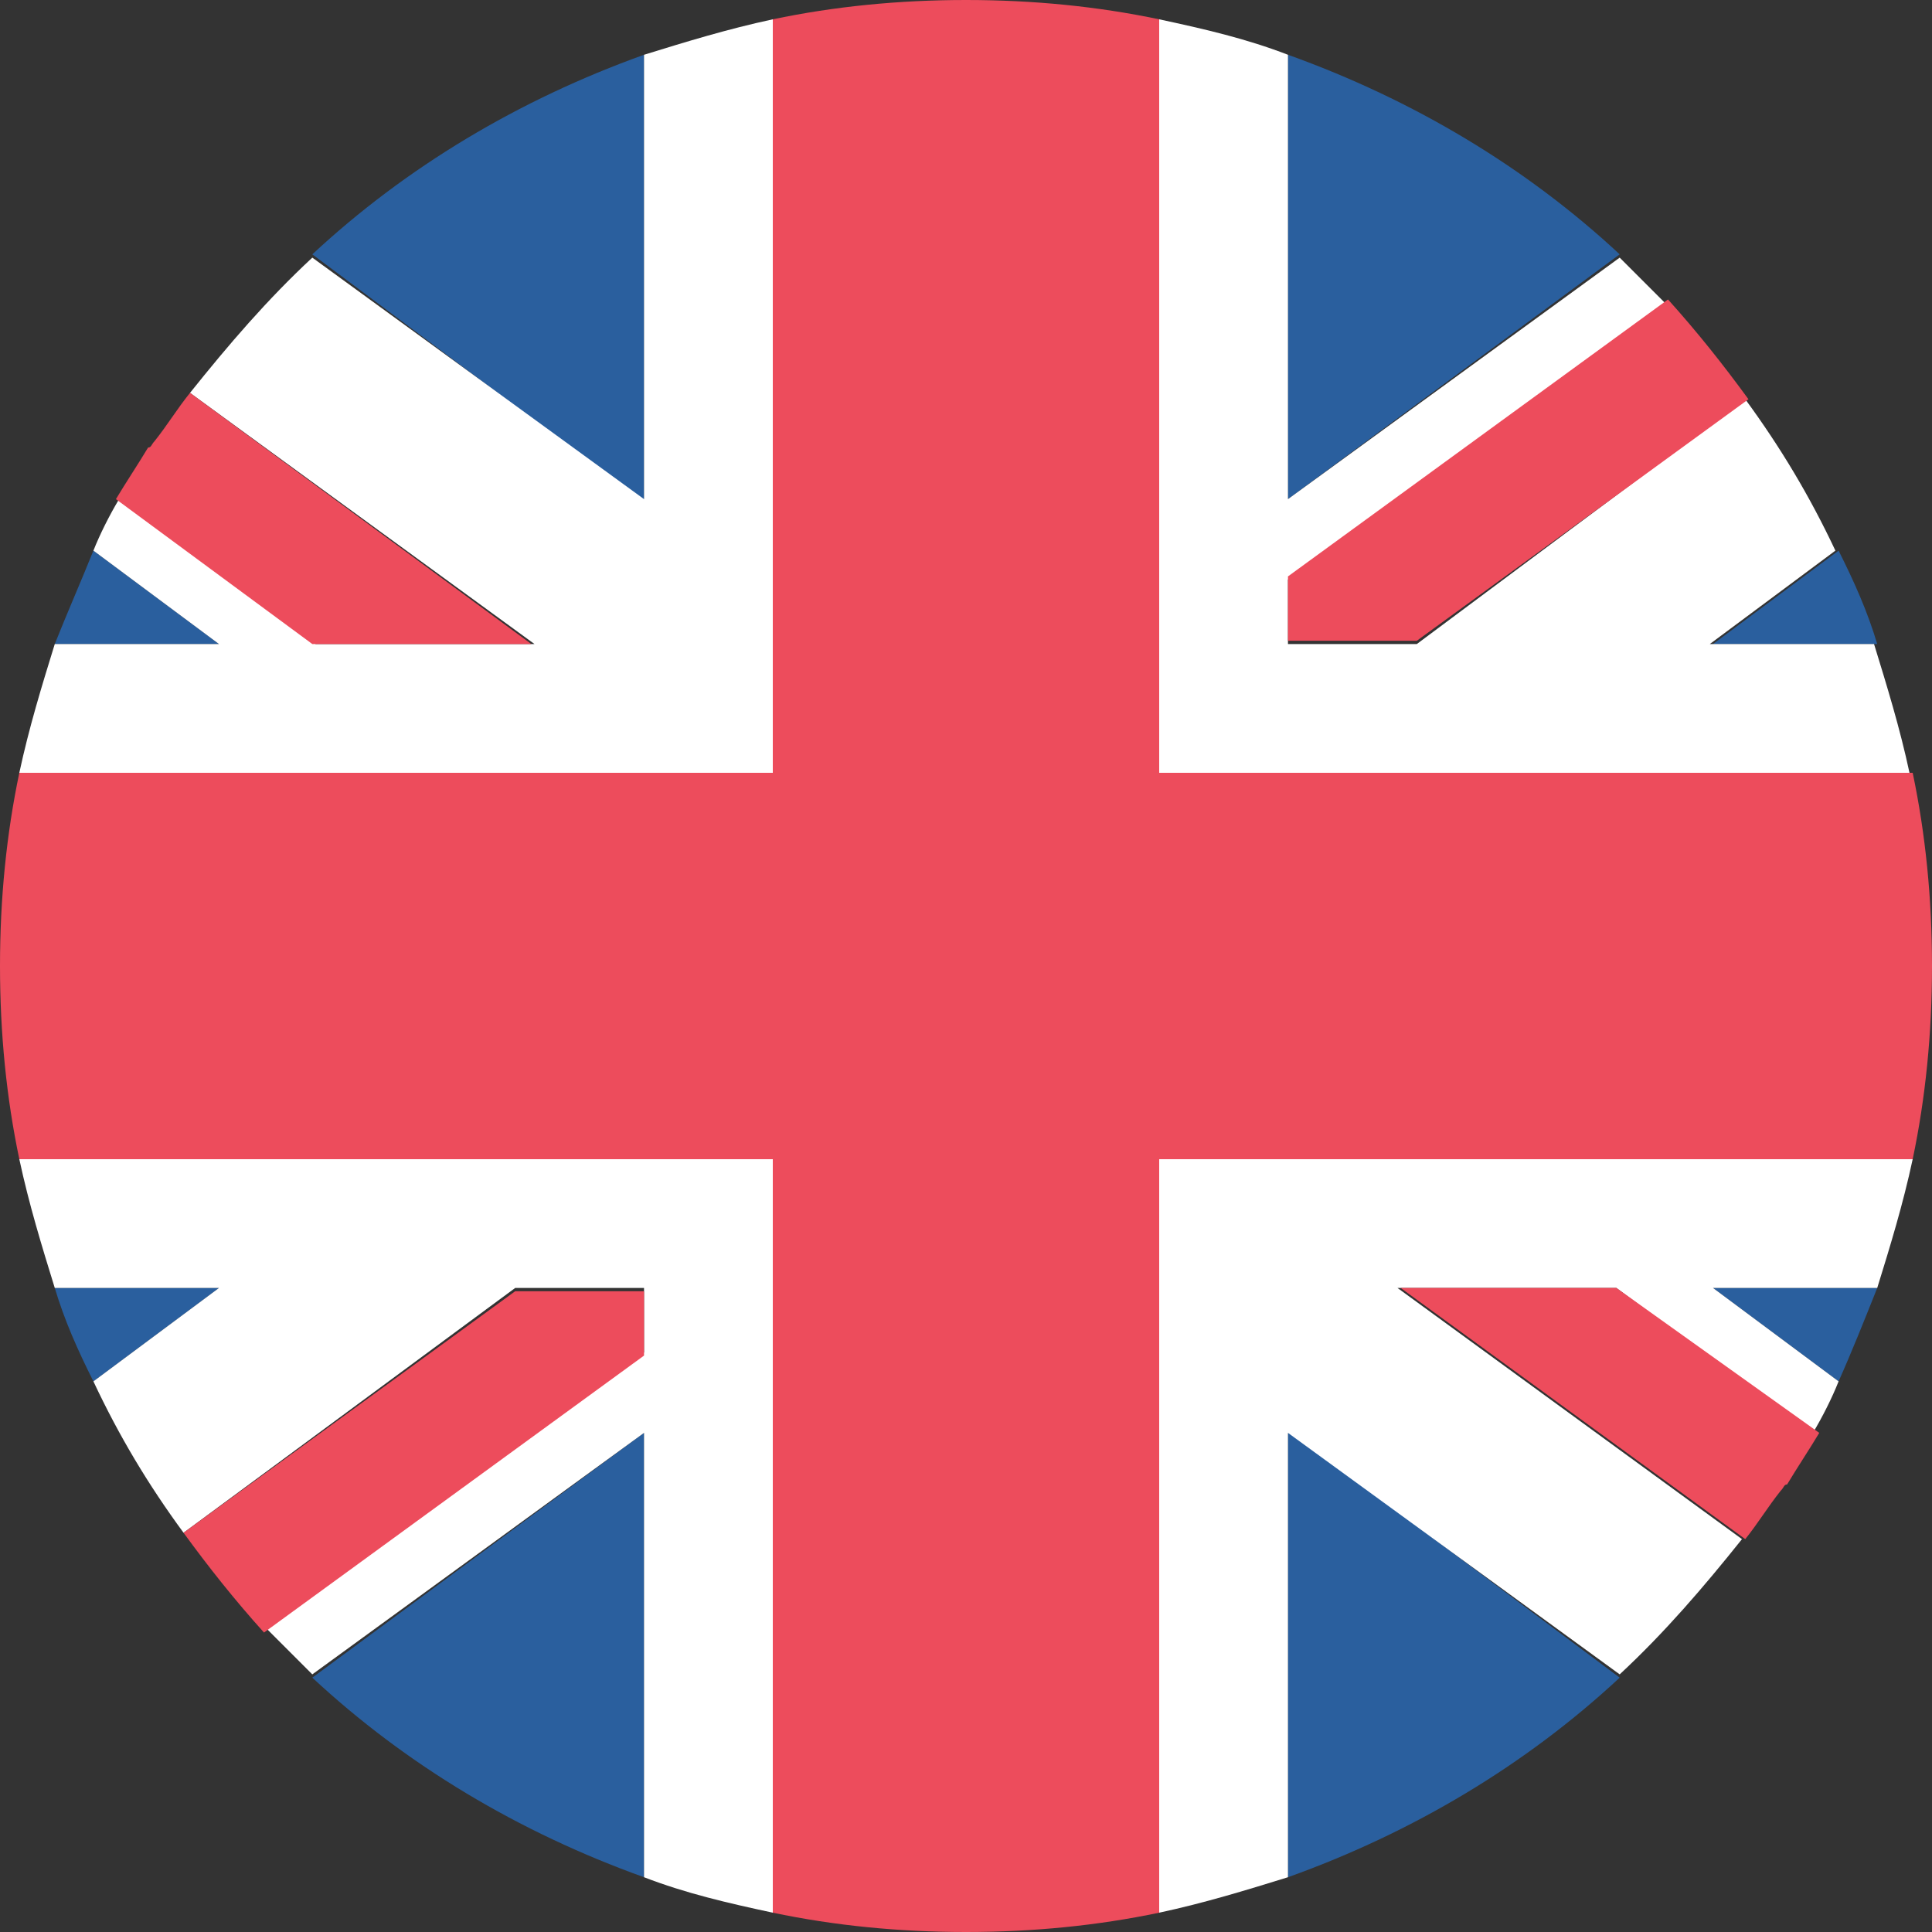 <svg width="20" height="20" viewBox="0 0 20 20" fill="none" xmlns="http://www.w3.org/2000/svg">
<rect x="0" y="0" width="20" height="20" fill="#333333" stroke="none"/>
<path d="M6.667 19.433V14.833L3.233 17.367C4.2 18.267 5.367 18.967 6.667 19.433Z" fill="#2A5F9E"/>
<path d="M13.333 19.433C14.633 18.967 15.8 18.267 16.767 17.367L13.333 14.8V19.433Z" fill="#2A5F9E"/>
<path d="M0.567 13.333C0.667 13.667 0.8 13.967 0.967 14.3L2.267 13.333H0.567Z" fill="#2A5F9E"/>
<path d="M17.733 13.333L19.033 14.3C19.167 14 19.3 13.667 19.433 13.333H17.733Z" fill="#2A5F9E"/>
<path d="M0.2 12C0.3 12.467 0.433 12.9 0.567 13.333H2.267L0.967 14.3C1.233 14.867 1.533 15.367 1.9 15.867L5.333 13.333H6.667V14L2.767 16.867L3.233 17.333L6.667 14.833V19.433C7.1 19.6 7.533 19.7 8 19.8V12H0.2Z" fill="white"/>
<path d="M19.8 12H12V19.8C12.467 19.7 12.9 19.567 13.333 19.433V14.833L16.767 17.333C17.233 16.9 17.633 16.433 18.033 15.933L14.467 13.333H16.733L18.767 14.833C18.867 14.667 18.967 14.467 19.033 14.3L17.733 13.333H19.433C19.567 12.9 19.7 12.467 19.8 12Z" fill="white"/>
<path d="M1.9 15.867C2.167 16.233 2.433 16.567 2.733 16.9L6.667 14.033V13.367H5.333L1.9 15.867Z" fill="#ED4C5C"/>
<path d="M14.5 13.333L18.067 15.933C18.2 15.767 18.3 15.6 18.433 15.433C18.467 15.4 18.467 15.367 18.5 15.367C18.6 15.2 18.733 15 18.833 14.833L16.733 13.333H14.5Z" fill="#ED4C5C"/>
<path d="M13.333 0.567V5.167L16.767 2.633C15.8 1.733 14.633 1.033 13.333 0.567Z" fill="#2A5F9E"/>
<path d="M6.667 0.567C5.367 1.033 4.2 1.733 3.233 2.633L6.667 5.2V0.567Z" fill="#2A5F9E"/>
<path d="M19.433 6.667C19.333 6.333 19.2 6.033 19.033 5.7L17.733 6.667H19.433Z" fill="#2A5F9E"/>
<path d="M2.267 6.667L0.967 5.7C0.833 6.033 0.7 6.333 0.567 6.667H2.267Z" fill="#2A5F9E"/>
<path d="M19.767 8C19.667 7.533 19.533 7.1 19.4 6.667H17.7L19 5.7C18.733 5.133 18.433 4.633 18.067 4.133L14.667 6.667H13.333V6L17.233 3.133L16.767 2.667L13.333 5.167V0.567C12.9 0.4 12.467 0.3 12 0.2V8H19.767Z" fill="white"/>
<path d="M0.2 8H8V0.2C7.533 0.3 7.1 0.433 6.667 0.567V5.167L3.233 2.667C2.767 3.1 2.367 3.567 1.967 4.067L5.533 6.667H3.267L1.233 5.167C1.133 5.333 1.033 5.533 0.967 5.7L2.267 6.667H0.567C0.433 7.1 0.3 7.533 0.2 8Z" fill="white"/>
<path d="M18.1 4.133C17.833 3.767 17.567 3.433 17.267 3.1L13.333 5.967V6.633H14.667L18.1 4.133Z" fill="#ED4C5C"/>
<path d="M5.5 6.667L1.967 4.067C1.833 4.233 1.733 4.4 1.6 4.567C1.567 4.6 1.567 4.633 1.533 4.633C1.433 4.8 1.3 5 1.2 5.167L3.233 6.667H5.5Z" fill="#ED4C5C"/>
<path d="M19.8 8H12V0.2C11.367 0.067 10.7 0 10 0C9.3 0 8.633 0.067 8 0.2V8H0.2C0.067 8.633 0 9.3 0 10C0 10.7 0.067 11.367 0.2 12H8V19.8C8.633 19.933 9.3 20 10 20C10.7 20 11.367 19.933 12 19.8V12H19.8C19.933 11.367 20 10.7 20 10C20 9.3 19.933 8.633 19.8 8Z" fill="#ED4C5C"/>
</svg>
